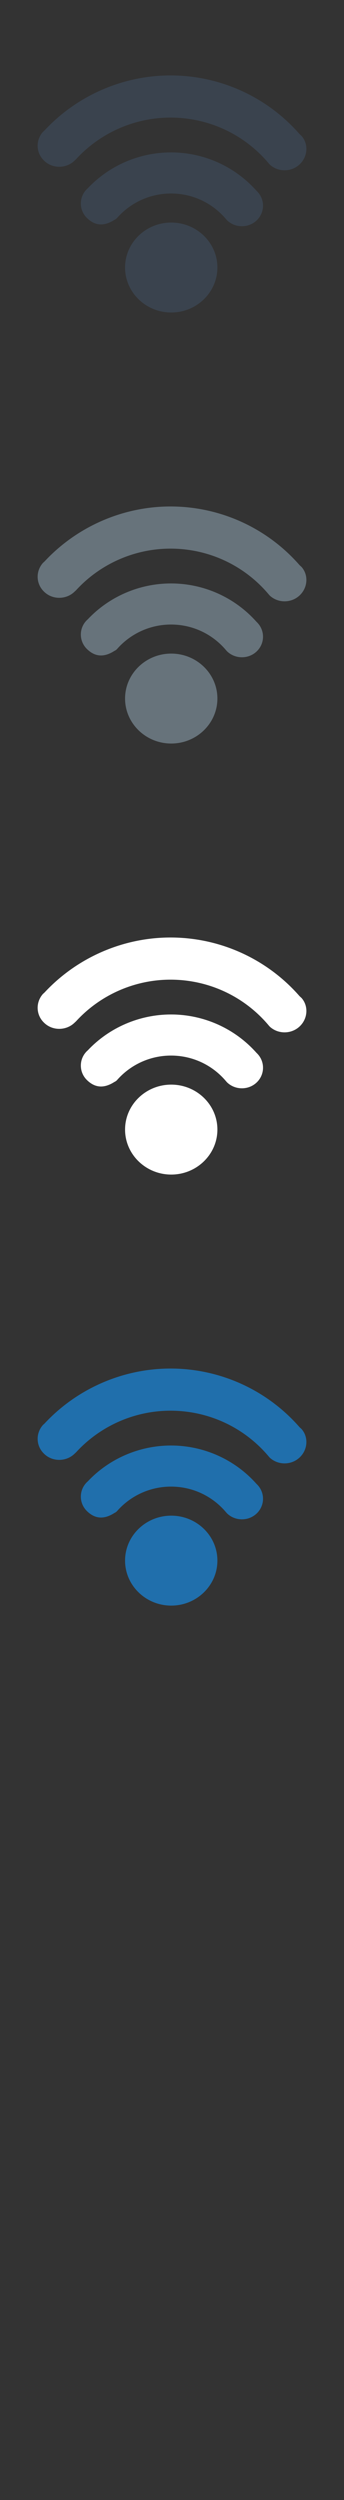 <svg width="32" height="232" viewBox="0 0 32 232" xmlns="http://www.w3.org/2000/svg"><rect x="0" y="0" width="32" height="232" fill="#333333" stroke="none"/><title>wi-fi</title><g fill="none"><path d="M15.928 140.653c-2.368 0-4.294 1.871-4.294 4.171 0 2.302 1.926 4.176 4.294 4.176 2.369 0 4.295-1.874 4.295-4.176 0-2.3-1.926-4.171-4.295-4.171zm7.966-2.917l-.032-.028c-2.014-2.266-4.909-3.565-7.955-3.565-2.933 0-5.753 1.215-7.753 3.341l-.059.051c-.372.361-.574.842-.574 1.352 0 .509.203.988.572 1.348.742.721 1.575.791 2.543.173.099-.045.193-.107.266-.193 1.266-1.435 3.09-2.259 5.005-2.259 1.986 0 3.843.863 5.126 2.389l.082.093c.372.36.865.556 1.388.556.525 0 1.018-.196 1.391-.558.764-.748.764-1.957-.002-2.7zm3.968-5.296c-3.025-3.456-7.399-5.44-12.002-5.44-4.422 0-8.692 1.859-11.719 5.106l-.148.135c-.316.355-.491.812-.491 1.281 0 .524.211 1.016.592 1.382.374.37.878.573 1.415.573.52 0 1.019-.193 1.384-.531l.183-.17c2.248-2.454 5.448-3.864 8.784-3.864 3.564 0 6.909 1.569 9.18 4.3l.08.083c.371.329.85.508 1.349.508.542 0 1.051-.206 1.429-.574.738-.719.809-1.867.155-2.613l-.191-.176zm0 0" fill="#206FAC"/><path d="M15.928 100.653c-2.368 0-4.294 1.871-4.294 4.171 0 2.302 1.926 4.176 4.294 4.176 2.369 0 4.295-1.874 4.295-4.176 0-2.3-1.926-4.171-4.295-4.171zm7.966-2.917l-.032-.028c-2.014-2.266-4.909-3.565-7.955-3.565-2.933 0-5.753 1.215-7.753 3.341l-.059.051c-.372.361-.574.842-.574 1.352 0 .509.203.988.572 1.348.742.721 1.575.791 2.543.173.099-.045.193-.107.266-.193 1.266-1.435 3.09-2.259 5.005-2.259 1.986 0 3.843.863 5.126 2.389l.082.093c.372.36.865.556 1.388.556.525 0 1.018-.196 1.391-.558.764-.748.764-1.957-.002-2.7zm3.968-5.296c-3.025-3.456-7.399-5.44-12.002-5.44-4.422 0-8.692 1.859-11.719 5.106l-.148.135c-.316.355-.491.812-.491 1.281 0 .524.211 1.016.592 1.382.374.37.878.573 1.415.573.52 0 1.019-.193 1.384-.531l.183-.17c2.248-2.454 5.448-3.864 8.784-3.864 3.564 0 6.909 1.569 9.18 4.3l.08.083c.371.329.85.508 1.349.508.542 0 1.051-.206 1.429-.574.738-.719.809-1.867.155-2.613l-.191-.176zm0 0" fill="#fff"/><path d="M15.928 60.653c-2.368 0-4.294 1.871-4.294 4.171 0 2.302 1.926 4.176 4.294 4.176 2.369 0 4.295-1.874 4.295-4.176 0-2.3-1.926-4.171-4.295-4.171zm7.966-2.917l-.032-.028c-2.014-2.266-4.909-3.565-7.955-3.565-2.933 0-5.753 1.215-7.753 3.341l-.059.051c-.372.361-.574.842-.574 1.352 0 .509.203.988.572 1.348.742.721 1.575.791 2.543.173.099-.045.193-.107.266-.193 1.266-1.435 3.09-2.259 5.005-2.259 1.986 0 3.843.863 5.126 2.389l.082.093c.372.36.865.556 1.388.556.525 0 1.018-.196 1.391-.558.764-.748.764-1.957-.002-2.7zm3.968-5.296c-3.025-3.456-7.399-5.44-12.002-5.44-4.422 0-8.692 1.859-11.719 5.106l-.148.135c-.316.355-.491.812-.491 1.281 0 .524.211 1.016.592 1.382.374.37.878.573 1.415.573.52 0 1.019-.193 1.384-.531l.183-.17c2.248-2.454 5.448-3.864 8.784-3.864 3.564 0 6.909 1.569 9.18 4.3l.08.083c.371.329.85.508 1.349.508.542 0 1.051-.206 1.429-.574.738-.719.809-1.867.155-2.613l-.191-.176zm0 0" fill="#67737B"/><path d="M15.928 20.653c-2.368 0-4.294 1.871-4.294 4.171 0 2.302 1.926 4.176 4.294 4.176 2.369 0 4.295-1.874 4.295-4.176 0-2.3-1.926-4.171-4.295-4.171zm7.966-2.917l-.032-.028c-2.014-2.266-4.909-3.565-7.955-3.565-2.933 0-5.753 1.215-7.753 3.341l-.059.051c-.372.361-.574.842-.574 1.352 0 .509.203.988.572 1.348.742.721 1.575.791 2.543.173.099-.045.193-.107.266-.193 1.266-1.435 3.09-2.259 5.005-2.259 1.986 0 3.843.863 5.126 2.389l.082.093c.372.36.865.556 1.388.556.525 0 1.018-.196 1.391-.558.764-.748.764-1.957-.002-2.7zm3.968-5.296c-3.025-3.456-7.399-5.44-12.002-5.44-4.422 0-8.692 1.859-11.719 5.106l-.148.135c-.316.355-.491.812-.491 1.281 0 .524.211 1.016.592 1.382.374.37.878.573 1.415.573.52 0 1.019-.193 1.384-.531l.183-.17c2.248-2.454 5.448-3.864 8.784-3.864 3.564 0 6.909 1.569 9.18 4.3l.08.083c.371.329.85.508 1.349.508.542 0 1.051-.206 1.429-.574.738-.719.809-1.867.155-2.613l-.191-.176zm0 0" fill="#3A434E"/></g></svg>